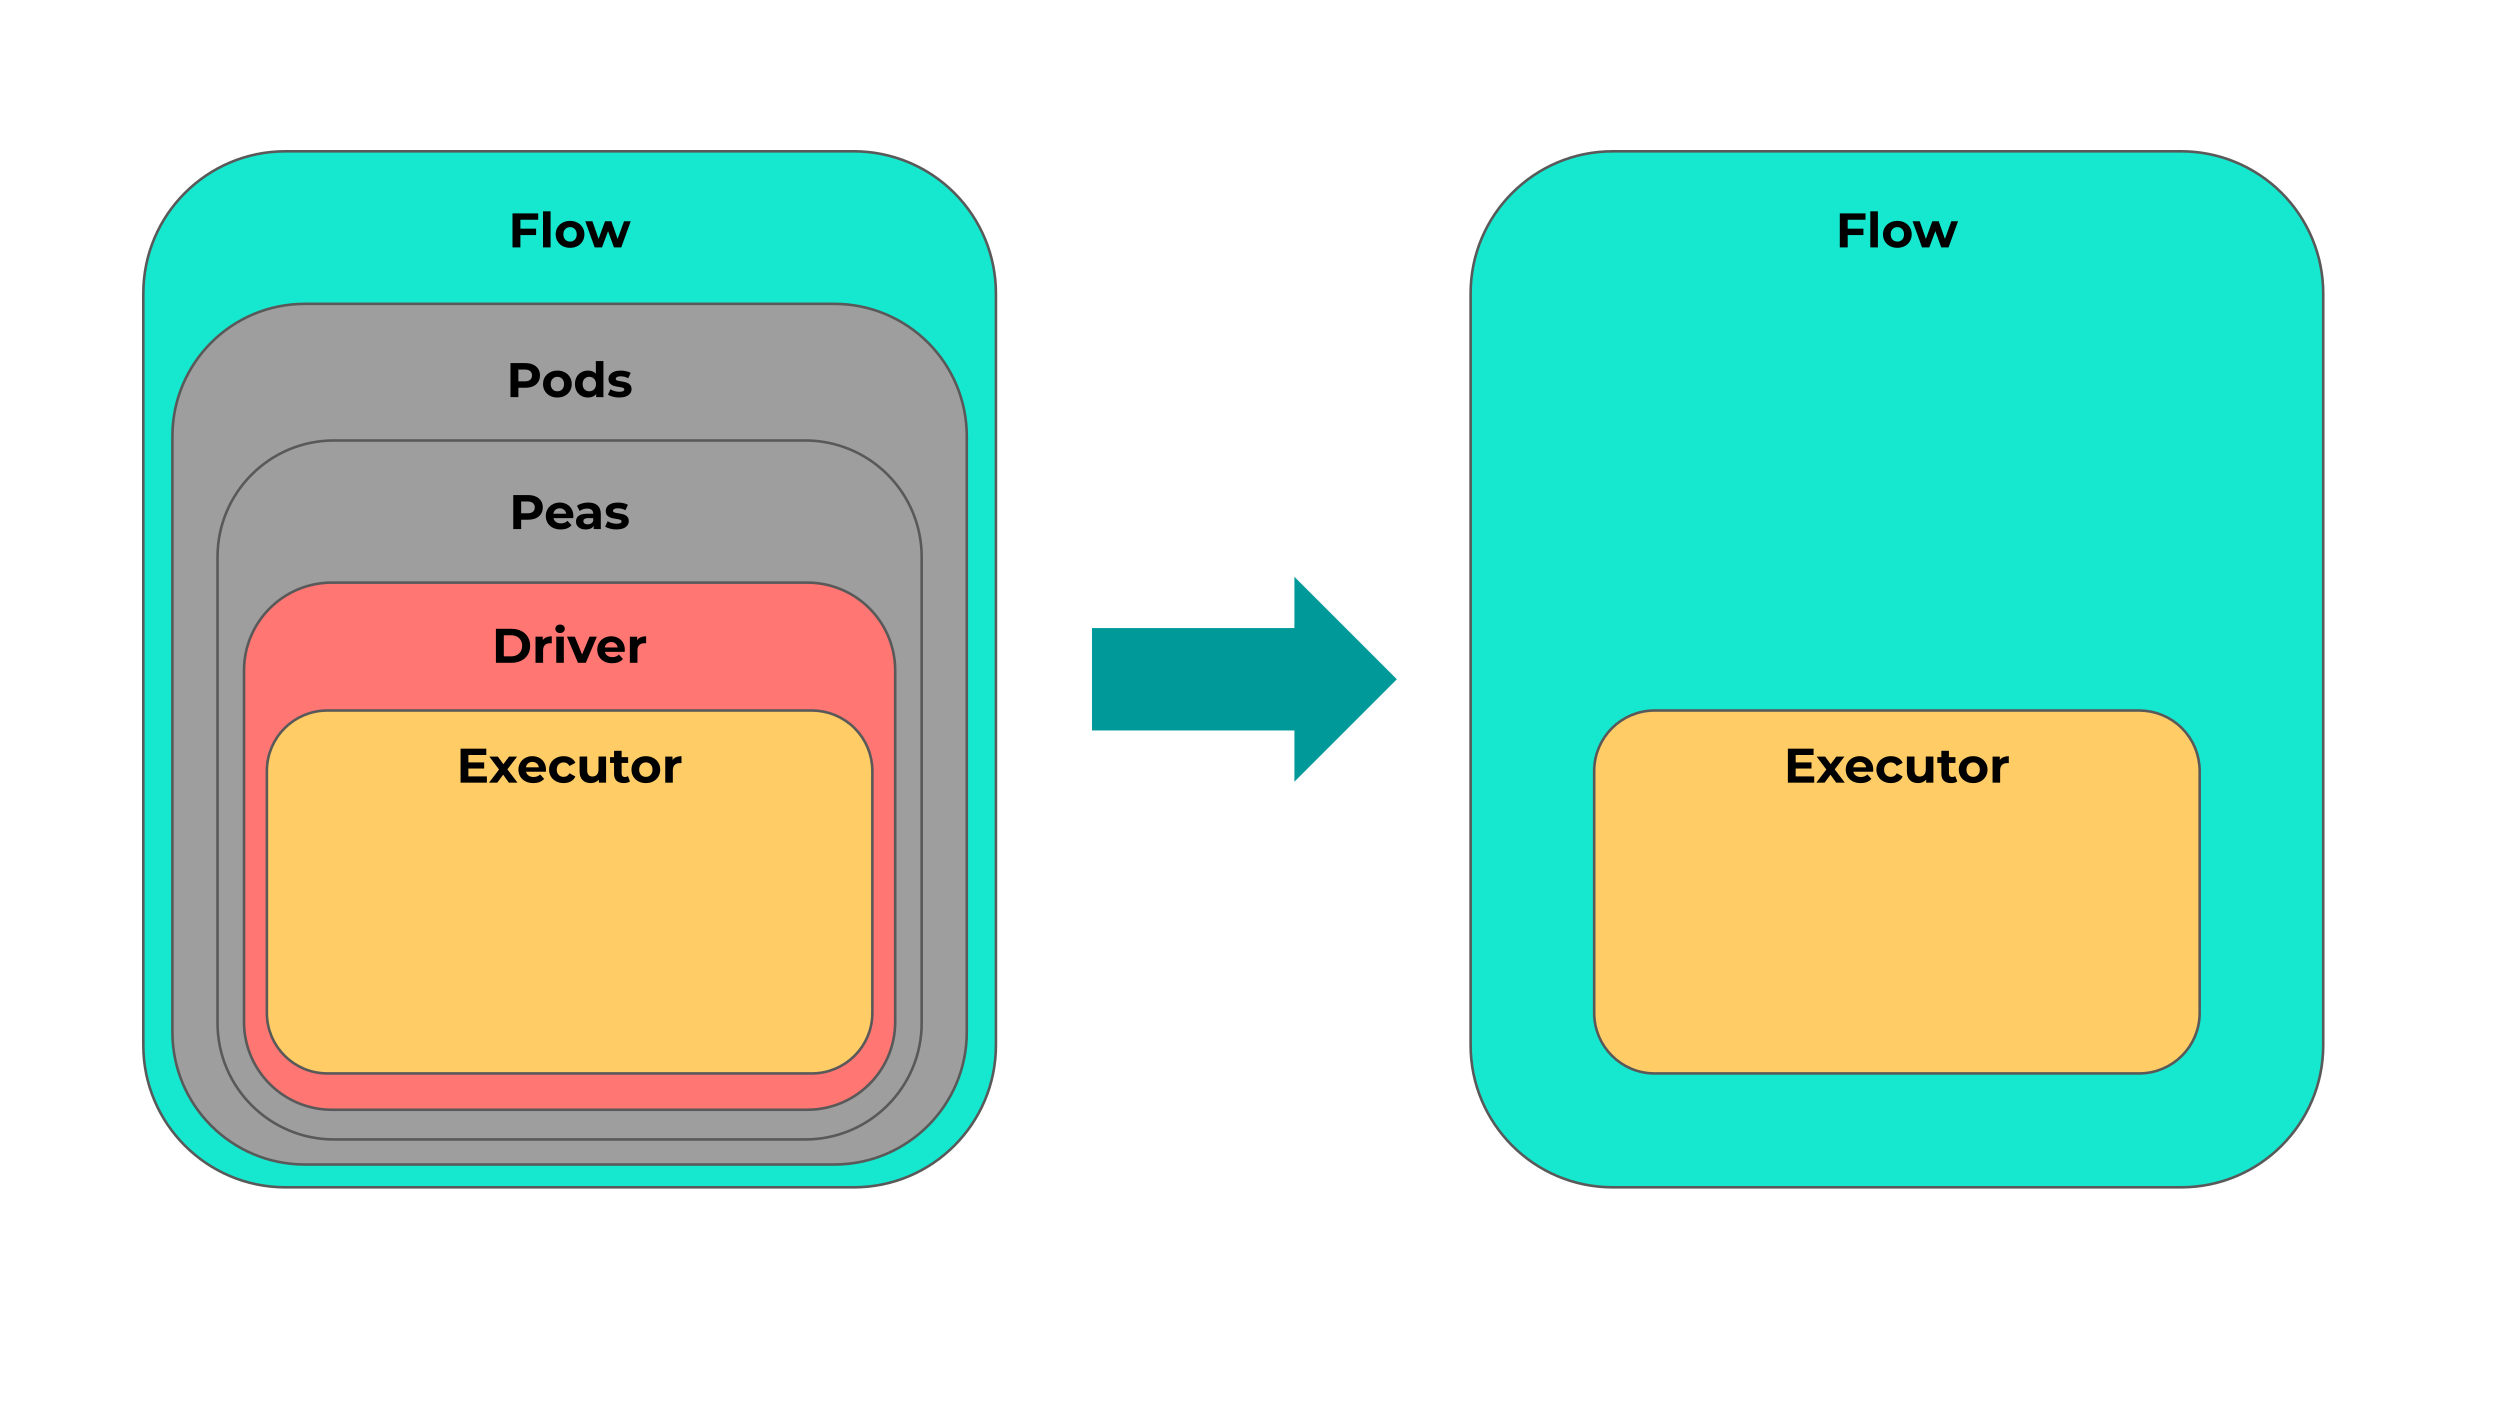 <svg version="1.1" viewBox="0.0 0.0 960.0 540.0" fill="none" stroke="none" stroke-linecap="square" stroke-miterlimit="10" xmlns:xlink="http://www.w3.org/1999/xlink" xmlns="http://www.w3.org/2000/svg"><rect x="0.0" y="0.0" width="960.0" height="540.0" fill="#333333" stroke="none"/><clipPath id="p.0"><path d="m0 0l960.0 0l0 540.0l-960.0 0l0 -540.0z" clip-rule="nonzero"/></clipPath><g clip-path="url(#p.0)"><path fill="#ffffff" d="m0 0l960.0 0l0 540.0l-960.0 0z" fill-rule="evenodd"/><path fill="#16e7cf" d="m55.032 112.67l0 0c0 -30.137 24.431 -54.568 54.568 -54.568l218.266 0l0 0c14.472 0 28.352 5.749 38.585 15.983c10.233 10.233 15.983 24.113 15.983 38.585l0 288.691c0 30.137 -24.431 54.568 -54.568 54.568l-218.266 0c-30.137 0 -54.568 -24.431 -54.568 -54.568z" fill-rule="evenodd"/><path stroke="#595959" stroke-width="1.0" stroke-linejoin="round" stroke-linecap="butt" d="m55.032 112.67l0 0c0 -30.137 24.431 -54.568 54.568 -54.568l218.266 0l0 0c14.472 0 28.352 5.749 38.585 15.983c10.233 10.233 15.983 24.113 15.983 38.585l0 288.691c0 30.137 -24.431 54.568 -54.568 54.568l-218.266 0c-30.137 0 -54.568 -24.431 -54.568 -54.568z" fill-rule="evenodd"/><path fill="#000000" d="m199.832 84.364l0 3.453l6.031 0l0 2.438l-6.031 0l0 4.75l-3.031 0l0 -13.062l9.875 0l0 2.422l-6.844 0zm8.687 -3.203l2.906 0l0 13.844l-2.906 0l0 -13.844zm10.397 14.0q-1.594 0 -2.859 -0.656q-1.25 -0.672 -1.969 -1.844q-0.703 -1.188 -0.703 -2.672q0 -1.5 0.703 -2.672q0.719 -1.172 1.969 -1.828q1.266 -0.672 2.859 -0.672q1.578 0 2.828 0.672q1.25 0.656 1.953 1.828q0.719 1.172 0.719 2.672q0 1.484 -0.719 2.672q-0.703 1.172 -1.953 1.844q-1.25 0.656 -2.828 0.656zm0 -2.391q1.109 0 1.828 -0.75q0.719 -0.766 0.719 -2.031q0 -1.266 -0.719 -2.016q-0.719 -0.766 -1.828 -0.766q-1.125 0 -1.859 0.766q-0.719 0.75 -0.719 2.016q0 1.266 0.719 2.031q0.734 0.75 1.859 0.75zm23.284 -7.797l-3.641 10.031l-2.797 0l-2.266 -6.234l-2.328 6.234l-2.797 0l-3.625 -10.031l2.75 0l2.359 6.781l2.469 -6.781l2.469 0l2.375 6.781l2.453 -6.781l2.578 0z" fill-rule="nonzero"/><path fill="#9e9e9e" d="m66.204 167.522l0 0c0 -28.079 22.762 -50.841 50.841 -50.841l203.358 0l0 0c13.484 0 26.415 5.356 35.95 14.891c9.535 9.535 14.891 22.466 14.891 35.95l0 228.806c0 28.079 -22.762 50.841 -50.841 50.841l-203.358 0l0 0c-28.079 0 -50.841 -22.762 -50.841 -50.841z" fill-rule="evenodd"/><path stroke="#595959" stroke-width="1.0" stroke-linejoin="round" stroke-linecap="butt" d="m66.204 167.522l0 0c0 -28.079 22.762 -50.841 50.841 -50.841l203.358 0l0 0c13.484 0 26.415 5.356 35.95 14.891c9.535 9.535 14.891 22.466 14.891 35.95l0 228.806c0 28.079 -22.762 50.841 -50.841 50.841l-203.358 0l0 0c-28.079 0 -50.841 -22.762 -50.841 -50.841z" fill-rule="evenodd"/><path fill="#000000" d="m201.683 139.429q1.734 0 3.016 0.578q1.281 0.578 1.969 1.641q0.688 1.062 0.688 2.516q0 1.438 -0.688 2.516q-0.688 1.078 -1.969 1.656q-1.281 0.562 -3.016 0.562l-2.625 0l0 3.594l-3.031 0l0 -13.062l5.656 0zm-0.172 7.0q1.359 0 2.062 -0.578q0.719 -0.594 0.719 -1.688q0 -1.094 -0.719 -1.672q-0.703 -0.594 -2.062 -0.594l-2.453 0l0 4.531l2.453 0zm12.545 6.219q-1.594 0 -2.859 -0.656q-1.25 -0.672 -1.969 -1.844q-0.703 -1.188 -0.703 -2.672q0 -1.5 0.703 -2.672q0.719 -1.172 1.969 -1.828q1.266 -0.672 2.859 -0.672q1.578 0 2.828 0.672q1.25 0.656 1.953 1.828q0.719 1.172 0.719 2.672q0 1.484 -0.719 2.672q-0.703 1.172 -1.953 1.844q-1.25 0.656 -2.828 0.656zm0 -2.391q1.109 0 1.828 -0.75q0.719 -0.766 0.719 -2.031q0 -1.266 -0.719 -2.016q-0.719 -0.766 -1.828 -0.766q-1.125 0 -1.859 0.766q-0.719 0.75 -0.719 2.016q0 1.266 0.719 2.031q0.734 0.75 1.859 0.75zm17.657 -11.609l0 13.844l-2.781 0l0 -1.156q-1.078 1.312 -3.125 1.312q-1.422 0 -2.578 -0.641q-1.141 -0.641 -1.797 -1.812q-0.641 -1.172 -0.641 -2.719q0 -1.547 0.641 -2.719q0.656 -1.188 1.797 -1.812q1.156 -0.641 2.578 -0.641q1.922 0 3.0 1.219l0 -4.875l2.906 0zm-5.406 11.609q1.094 0 1.828 -0.75q0.734 -0.766 0.734 -2.031q0 -1.266 -0.734 -2.016q-0.734 -0.766 -1.828 -0.766q-1.125 0 -1.859 0.766q-0.719 0.75 -0.719 2.016q0 1.266 0.719 2.031q0.734 0.75 1.859 0.75zm11.473 2.391q-1.25 0 -2.453 -0.312q-1.188 -0.312 -1.891 -0.781l0.969 -2.078q0.672 0.422 1.625 0.703q0.953 0.266 1.859 0.266q1.844 0 1.844 -0.922q0 -0.422 -0.5 -0.609q-0.5 -0.188 -1.547 -0.328q-1.234 -0.172 -2.031 -0.422q-0.797 -0.25 -1.391 -0.859q-0.594 -0.609 -0.594 -1.75q0 -0.953 0.547 -1.688q0.562 -0.734 1.609 -1.141q1.062 -0.422 2.5 -0.422q1.062 0 2.109 0.234q1.062 0.234 1.75 0.641l-0.969 2.078q-1.328 -0.75 -2.891 -0.75q-0.938 0 -1.406 0.266q-0.469 0.25 -0.469 0.672q0 0.469 0.5 0.656q0.516 0.172 1.609 0.344q1.234 0.203 2.016 0.438q0.781 0.234 1.359 0.859q0.578 0.609 0.578 1.703q0 0.938 -0.562 1.672q-0.547 0.719 -1.625 1.125q-1.078 0.406 -2.547 0.406z" fill-rule="nonzero"/><path fill="#9e9e9e" d="m83.529 213.876l0 0c0 -24.707 20.029 -44.736 44.736 -44.736l180.922 0l0 0c11.865 0 23.243 4.713 31.633 13.103c8.39 8.39 13.103 19.768 13.103 31.633l0 178.938c0 24.707 -20.029 44.736 -44.736 44.736l-180.922 0l0 0c-24.707 0 -44.736 -20.029 -44.736 -44.736z" fill-rule="evenodd"/><path stroke="#595959" stroke-width="1.0" stroke-linejoin="round" stroke-linecap="butt" d="m83.529 213.876l0 0c0 -24.707 20.029 -44.736 44.736 -44.736l180.922 0l0 0c11.865 0 23.243 4.713 31.633 13.103c8.39 8.39 13.103 19.768 13.103 31.633l0 178.938c0 24.707 -20.029 44.736 -44.736 44.736l-180.922 0l0 0c-24.707 0 -44.736 -20.029 -44.736 -44.736z" fill-rule="evenodd"/><path fill="#000000" d="m202.749 190.1q1.734 0 3.016 0.578q1.281 0.578 1.969 1.641q0.688 1.062 0.688 2.516q0 1.438 -0.688 2.516q-0.688 1.078 -1.969 1.656q-1.281 0.562 -3.016 0.562l-2.625 0l0 3.594l-3.031 0l0 -13.062l5.656 0zm-0.172 7.0q1.359 0 2.062 -0.578q0.719 -0.594 0.719 -1.688q0 -1.094 -0.719 -1.672q-0.703 -0.594 -2.062 -0.594l-2.453 0l0 4.531l2.453 0zm17.592 1.078q0 0.062 -0.047 0.781l-7.594 0q0.203 0.938 0.969 1.484q0.766 0.531 1.906 0.531q0.781 0 1.375 -0.234q0.609 -0.234 1.141 -0.734l1.547 1.688q-1.422 1.625 -4.141 1.625q-1.703 0 -3.016 -0.656q-1.297 -0.672 -2.016 -1.844q-0.703 -1.188 -0.703 -2.672q0 -1.484 0.703 -2.656q0.703 -1.188 1.922 -1.844q1.219 -0.672 2.734 -0.672q1.469 0 2.656 0.641q1.203 0.625 1.875 1.812q0.688 1.188 0.688 2.75zm-5.203 -3.0q-0.984 0 -1.656 0.562q-0.672 0.562 -0.828 1.531l4.953 0q-0.156 -0.953 -0.828 -1.516q-0.672 -0.578 -1.641 -0.578zm10.914 -2.203q2.328 0 3.578 1.109q1.25 1.109 1.25 3.344l0 5.734l-2.719 0l0 -1.25q-0.828 1.406 -3.062 1.406q-1.156 0 -2.016 -0.391q-0.844 -0.406 -1.297 -1.094q-0.438 -0.688 -0.438 -1.562q0 -1.406 1.047 -2.203q1.062 -0.797 3.266 -0.797l2.312 0q0 -0.953 -0.578 -1.469q-0.578 -0.516 -1.734 -0.516q-0.797 0 -1.578 0.25q-0.766 0.25 -1.312 0.688l-1.047 -2.031q0.828 -0.578 1.969 -0.891q1.141 -0.328 2.359 -0.328zm-0.219 8.375q0.734 0 1.312 -0.344q0.594 -0.344 0.828 -1.016l0 -1.031l-2.0 0q-1.781 0 -1.781 1.188q0 0.547 0.438 0.875q0.438 0.328 1.203 0.328zm11.058 1.969q-1.25 0 -2.453 -0.312q-1.188 -0.312 -1.891 -0.781l0.969 -2.078q0.672 0.422 1.625 0.703q0.953 0.266 1.859 0.266q1.844 0 1.844 -0.922q0 -0.422 -0.5 -0.609q-0.5 -0.188 -1.547 -0.328q-1.234 -0.172 -2.031 -0.422q-0.797 -0.25 -1.391 -0.859q-0.594 -0.609 -0.594 -1.75q0 -0.953 0.547 -1.688q0.562 -0.734 1.609 -1.141q1.062 -0.422 2.5 -0.422q1.062 0 2.109 0.234q1.062 0.234 1.75 0.641l-0.969 2.078q-1.328 -0.75 -2.891 -0.75q-0.938 0 -1.406 0.266q-0.469 0.25 -0.469 0.672q0 0.469 0.5 0.656q0.516 0.172 1.609 0.344q1.234 0.203 2.016 0.438q0.781 0.234 1.359 0.859q0.578 0.609 0.578 1.703q0 0.938 -0.562 1.672q-0.547 0.719 -1.625 1.125q-1.078 0.406 -2.547 0.406z" fill-rule="nonzero"/><path fill="#ff7673" d="m93.702 257.459l0 0c0 -18.633 15.105 -33.738 33.738 -33.738l182.571 0c8.948 0 17.529 3.555 23.857 9.882c6.327 6.327 9.882 14.909 9.882 23.857l0 134.949c0 18.633 -15.105 33.738 -33.738 33.738l-182.571 0l0 0c-18.633 0 -33.738 -15.105 -33.738 -33.738z" fill-rule="evenodd"/><path stroke="#595959" stroke-width="1.0" stroke-linejoin="round" stroke-linecap="butt" d="m93.702 257.459l0 0c0 -18.633 15.105 -33.738 33.738 -33.738l182.571 0c8.948 0 17.529 3.555 23.857 9.882c6.327 6.327 9.882 14.909 9.882 23.857l0 134.949c0 18.633 -15.105 33.738 -33.738 33.738l-182.571 0l0 0c-18.633 0 -33.738 -15.105 -33.738 -33.738z" fill-rule="evenodd"/><path fill="#000000" d="m190.432 241.46l5.938 0q2.125 0 3.75 0.812q1.641 0.812 2.547 2.297q0.906 1.469 0.906 3.422q0 1.953 -0.906 3.438q-0.906 1.469 -2.547 2.281q-1.625 0.812 -3.75 0.812l-5.938 0l0 -13.062zm5.781 10.578q1.969 0 3.125 -1.094q1.172 -1.094 1.172 -2.953q0 -1.859 -1.172 -2.953q-1.156 -1.094 -3.125 -1.094l-2.75 0l0 8.094l2.75 0zm12.207 -6.234q0.516 -0.719 1.406 -1.094q0.891 -0.375 2.047 -0.375l0 2.688q-0.484 -0.031 -0.656 -0.031q-1.25 0 -1.969 0.703q-0.703 0.688 -0.703 2.094l0 4.734l-2.906 0l0 -10.031l2.781 0l0 1.312zm5.185 -1.312l2.906 0l0 10.031l-2.906 0l0 -10.031zm1.453 -1.406q-0.812 0 -1.312 -0.469q-0.5 -0.469 -0.5 -1.156q0 -0.688 0.5 -1.156q0.5 -0.469 1.312 -0.469q0.797 0 1.297 0.453q0.516 0.453 0.516 1.125q0 0.719 -0.516 1.203q-0.5 0.469 -1.297 0.469zm14.131 1.406l-4.234 10.031l-3.016 0l-4.219 -10.031l3.016 0l2.781 6.828l2.859 -6.828l2.812 0zm10.736 5.047q0 0.062 -0.047 0.781l-7.594 0q0.203 0.938 0.969 1.484q0.766 0.531 1.906 0.531q0.781 0 1.375 -0.234q0.609 -0.234 1.141 -0.734l1.547 1.688q-1.422 1.625 -4.141 1.625q-1.703 0 -3.016 -0.656q-1.297 -0.672 -2.016 -1.844q-0.703 -1.188 -0.703 -2.672q0 -1.484 0.703 -2.656q0.703 -1.188 1.922 -1.844q1.219 -0.672 2.734 -0.672q1.469 0 2.656 0.641q1.203 0.625 1.875 1.812q0.688 1.188 0.688 2.75zm-5.203 -3.0q-0.984 0 -1.656 0.562q-0.672 0.562 -0.828 1.531l4.953 0q-0.156 -0.953 -0.828 -1.516q-0.672 -0.578 -1.641 -0.578zm9.928 -0.734q0.516 -0.719 1.406 -1.094q0.891 -0.375 2.047 -0.375l0 2.688q-0.484 -0.031 -0.656 -0.031q-1.25 0 -1.969 0.703q-0.703 0.688 -0.703 2.094l0 4.734l-2.906 0l0 -10.031l2.781 0l0 1.312z" fill-rule="nonzero"/><path fill="#ffcc66" d="m102.481 296.06l0 0c0 -12.829 10.4 -23.229 23.229 -23.229l186.046 0c6.161 0 12.069 2.447 16.425 6.804c4.356 4.356 6.804 10.265 6.804 16.425l0 92.912c0 12.829 -10.4 23.229 -23.229 23.229l-186.046 0c-12.829 0 -23.229 -10.4 -23.229 -23.229z" fill-rule="evenodd"/><path stroke="#595959" stroke-width="1.0" stroke-linejoin="round" stroke-linecap="butt" d="m102.481 296.06l0 0c0 -12.829 10.4 -23.229 23.229 -23.229l186.046 0c6.161 0 12.069 2.447 16.425 6.804c4.356 4.356 6.804 10.265 6.804 16.425l0 92.912c0 12.829 -10.4 23.229 -23.229 23.229l-186.046 0c-12.829 0 -23.229 -10.4 -23.229 -23.229z" fill-rule="evenodd"/><path fill="#000000" d="m186.967 298.132l0 2.422l-10.109 0l0 -13.062l9.875 0l0 2.422l-6.875 0l0 2.844l6.062 0l0 2.344l-6.062 0l0 3.031l7.109 0zm8.45 2.422l-2.203 -3.078l-2.266 3.078l-3.172 0l3.859 -5.062l-3.734 -4.969l3.266 0l2.125 2.922l2.188 -2.922l3.094 0l-3.734 4.906l3.891 5.125l-3.312 0zm14.236 -4.984q0 0.062 -0.047 0.781l-7.594 0q0.203 0.938 0.969 1.484q0.766 0.531 1.906 0.531q0.781 0 1.375 -0.234q0.609 -0.234 1.141 -0.734l1.547 1.688q-1.422 1.625 -4.141 1.625q-1.703 0 -3.016 -0.656q-1.297 -0.672 -2.016 -1.844q-0.703 -1.188 -0.703 -2.672q0 -1.484 0.703 -2.656q0.703 -1.188 1.922 -1.844q1.219 -0.672 2.734 -0.672q1.469 0 2.656 0.641q1.203 0.625 1.875 1.812q0.688 1.188 0.688 2.75zm-5.203 -3.0q-0.984 0 -1.656 0.562q-0.672 0.562 -0.828 1.531l4.953 0q-0.156 -0.953 -0.828 -1.516q-0.672 -0.578 -1.641 -0.578zm11.991 8.141q-1.594 0 -2.875 -0.656q-1.281 -0.672 -2.0 -1.844q-0.719 -1.188 -0.719 -2.672q0 -1.5 0.719 -2.672q0.719 -1.172 2.0 -1.828q1.281 -0.672 2.875 -0.672q1.594 0 2.781 0.672q1.188 0.656 1.719 1.891l-2.25 1.203q-0.781 -1.375 -2.266 -1.375q-1.141 0 -1.891 0.75q-0.734 0.734 -0.734 2.031q0 1.281 0.734 2.031q0.75 0.75 1.891 0.75q1.5 0 2.266 -1.391l2.25 1.234q-0.531 1.203 -1.719 1.875q-1.188 0.672 -2.781 0.672zm16.291 -10.188l0 10.031l-2.766 0l0 -1.188q-0.578 0.641 -1.375 1.0q-0.797 0.344 -1.734 0.344q-1.984 0 -3.141 -1.141q-1.156 -1.141 -1.156 -3.375l0 -5.672l2.922 0l0 5.234q0 2.422 2.031 2.422q1.047 0 1.672 -0.672q0.641 -0.688 0.641 -2.031l0 -4.953l2.906 0zm9.176 9.547q-0.422 0.312 -1.047 0.484q-0.625 0.156 -1.312 0.156q-1.797 0 -2.781 -0.906q-0.969 -0.922 -0.969 -2.703l0 -4.125l-1.547 0l0 -2.234l1.547 0l0 -2.438l2.906 0l0 2.438l2.5 0l0 2.234l-2.5 0l0 4.094q0 0.625 0.328 0.969q0.328 0.344 0.922 0.344q0.688 0 1.172 -0.359l0.781 2.047zm6.111 0.641q-1.594 0 -2.859 -0.656q-1.25 -0.672 -1.969 -1.844q-0.703 -1.188 -0.703 -2.672q0 -1.5 0.703 -2.672q0.719 -1.172 1.969 -1.828q1.266 -0.672 2.859 -0.672q1.578 0 2.828 0.672q1.25 0.656 1.953 1.828q0.719 1.172 0.719 2.672q0 1.484 -0.719 2.672q-0.703 1.172 -1.953 1.844q-1.25 0.656 -2.828 0.656zm0 -2.391q1.109 0 1.828 -0.75q0.719 -0.766 0.719 -2.031q0 -1.266 -0.719 -2.016q-0.719 -0.766 -1.828 -0.766q-1.125 0 -1.859 0.766q-0.719 0.75 -0.719 2.016q0 1.266 0.719 2.031q0.734 0.75 1.859 0.75zm10.22 -6.484q0.516 -0.719 1.406 -1.094q0.891 -0.375 2.047 -0.375l0 2.688q-0.484 -0.031 -0.656 -0.031q-1.25 0 -1.969 0.703q-0.703 0.688 -0.703 2.094l0 4.734l-2.906 0l0 -10.031l2.781 0l0 1.312z" fill-rule="nonzero"/><path fill="#16e7cf" d="m564.717 112.67l0 0c0 -30.137 24.431 -54.568 54.568 -54.568l218.266 0l0 0c14.472 0 28.352 5.749 38.585 15.983c10.234 10.233 15.983 24.113 15.983 38.585l0 288.691c0 30.137 -24.431 54.568 -54.568 54.568l-218.266 0c-30.137 0 -54.568 -24.431 -54.568 -54.568z" fill-rule="evenodd"/><path stroke="#595959" stroke-width="1.0" stroke-linejoin="round" stroke-linecap="butt" d="m564.717 112.67l0 0c0 -30.137 24.431 -54.568 54.568 -54.568l218.266 0l0 0c14.472 0 28.352 5.749 38.585 15.983c10.234 10.233 15.983 24.113 15.983 38.585l0 288.691c0 30.137 -24.431 54.568 -54.568 54.568l-218.266 0c-30.137 0 -54.568 -24.431 -54.568 -54.568z" fill-rule="evenodd"/><path fill="#000000" d="m709.517 84.364l0 3.453l6.031 0l0 2.438l-6.031 0l0 4.75l-3.031 0l0 -13.062l9.875 0l0 2.422l-6.844 0zm8.687 -3.203l2.906 0l0 13.844l-2.906 0l0 -13.844zm10.397 14.0q-1.594 0 -2.859 -0.656q-1.25 -0.672 -1.969 -1.844q-0.703 -1.188 -0.703 -2.672q0 -1.5 0.703 -2.672q0.719 -1.172 1.969 -1.828q1.266 -0.672 2.859 -0.672q1.578 0 2.828 0.672q1.25 0.656 1.953 1.828q0.719 1.172 0.719 2.672q0 1.484 -0.719 2.672q-0.703 1.172 -1.953 1.844q-1.25 0.656 -2.828 0.656zm0 -2.391q1.109 0 1.828 -0.75q0.719 -0.766 0.719 -2.031q0 -1.266 -0.719 -2.016q-0.719 -0.766 -1.828 -0.766q-1.125 0 -1.859 0.766q-0.719 0.75 -0.719 2.016q0 1.266 0.719 2.031q0.734 0.75 1.859 0.75zm23.284 -7.797l-3.641 10.031l-2.797 0l-2.266 -6.234l-2.328 6.234l-2.797 0l-3.625 -10.031l2.75 0l2.359 6.781l2.469 -6.781l2.469 0l2.375 6.781l2.453 -6.781l2.578 0z" fill-rule="nonzero"/><path fill="#ffcc66" d="m612.166 296.06l0 0c0 -12.829 10.4 -23.229 23.229 -23.229l186.046 0c6.161 0 12.069 2.447 16.425 6.804c4.356 4.356 6.804 10.265 6.804 16.425l0 92.912c0 12.829 -10.4 23.229 -23.229 23.229l-186.046 0c-12.829 0 -23.229 -10.4 -23.229 -23.229z" fill-rule="evenodd"/><path stroke="#595959" stroke-width="1.0" stroke-linejoin="round" stroke-linecap="butt" d="m612.166 296.06l0 0c0 -12.829 10.4 -23.229 23.229 -23.229l186.046 0c6.161 0 12.069 2.447 16.425 6.804c4.356 4.356 6.804 10.265 6.804 16.425l0 92.912c0 12.829 -10.4 23.229 -23.229 23.229l-186.046 0c-12.829 0 -23.229 -10.4 -23.229 -23.229z" fill-rule="evenodd"/><path fill="#000000" d="m696.652 298.132l0 2.422l-10.109 0l0 -13.062l9.875 0l0 2.422l-6.875 0l0 2.844l6.062 0l0 2.344l-6.062 0l0 3.031l7.109 0zm8.45 2.422l-2.203 -3.078l-2.266 3.078l-3.172 0l3.859 -5.062l-3.734 -4.969l3.266 0l2.125 2.922l2.188 -2.922l3.094 0l-3.734 4.906l3.891 5.125l-3.312 0zm14.236 -4.984q0 0.062 -0.047 0.781l-7.594 0q0.203 0.938 0.969 1.484q0.766 0.531 1.906 0.531q0.781 0 1.375 -0.234q0.609 -0.234 1.141 -0.734l1.547 1.688q-1.422 1.625 -4.141 1.625q-1.703 0 -3.016 -0.656q-1.297 -0.672 -2.016 -1.844q-0.703 -1.188 -0.703 -2.672q0 -1.484 0.703 -2.656q0.703 -1.188 1.922 -1.844q1.219 -0.672 2.734 -0.672q1.469 0 2.656 0.641q1.203 0.625 1.875 1.812q0.688 1.188 0.688 2.75zm-5.203 -3.0q-0.984 0 -1.656 0.562q-0.672 0.562 -0.828 1.531l4.953 0q-0.156 -0.953 -0.828 -1.516q-0.672 -0.578 -1.641 -0.578zm11.991 8.141q-1.594 0 -2.875 -0.656q-1.281 -0.672 -2.0 -1.844q-0.719 -1.188 -0.719 -2.672q0 -1.5 0.719 -2.672q0.719 -1.172 2.0 -1.828q1.281 -0.672 2.875 -0.672q1.594 0 2.781 0.672q1.188 0.656 1.719 1.891l-2.25 1.203q-0.781 -1.375 -2.266 -1.375q-1.141 0 -1.891 0.75q-0.734 0.734 -0.734 2.031q0 1.281 0.734 2.031q0.75 0.75 1.891 0.75q1.5 0 2.266 -1.391l2.25 1.234q-0.531 1.203 -1.719 1.875q-1.188 0.672 -2.781 0.672zm16.291 -10.188l0 10.031l-2.766 0l0 -1.188q-0.578 0.641 -1.375 1.0q-0.797 0.344 -1.734 0.344q-1.984 0 -3.141 -1.141q-1.156 -1.141 -1.156 -3.375l0 -5.672l2.922 0l0 5.234q0 2.422 2.031 2.422q1.047 0 1.672 -0.672q0.641 -0.688 0.641 -2.031l0 -4.953l2.906 0zm9.176 9.547q-0.422 0.312 -1.047 0.484q-0.625 0.156 -1.312 0.156q-1.797 0 -2.781 -0.906q-0.969 -0.922 -0.969 -2.703l0 -4.125l-1.547 0l0 -2.234l1.547 0l0 -2.438l2.906 0l0 2.438l2.5 0l0 2.234l-2.5 0l0 4.094q0 0.625 0.328 0.969q0.328 0.344 0.922 0.344q0.688 0 1.172 -0.359l0.781 2.047zm6.111 0.641q-1.594 0 -2.859 -0.656q-1.25 -0.672 -1.969 -1.844q-0.703 -1.188 -0.703 -2.672q0 -1.5 0.703 -2.672q0.719 -1.172 1.969 -1.828q1.266 -0.672 2.859 -0.672q1.578 0 2.828 0.672q1.25 0.656 1.953 1.828q0.719 1.172 0.719 2.672q0 1.484 -0.719 2.672q-0.703 1.172 -1.953 1.844q-1.25 0.656 -2.828 0.656zm0 -2.391q1.109 0 1.828 -0.75q0.719 -0.766 0.719 -2.031q0 -1.266 -0.719 -2.016q-0.719 -0.766 -1.828 -0.766q-1.125 0 -1.859 0.766q-0.719 0.75 -0.719 2.016q0 1.266 0.719 2.031q0.734 0.75 1.859 0.75zm10.22 -6.484q0.516 -0.719 1.406 -1.094q0.891 -0.375 2.047 -0.375l0 2.688q-0.484 -0.031 -0.656 -0.031q-1.25 0 -1.969 0.703q-0.703 0.688 -0.703 2.094l0 4.734l-2.906 0l0 -10.031l2.781 0l0 1.312z" fill-rule="nonzero"/><path fill="#009999" d="m419.32 241.168l77.732 0l0 -19.669l39.339 39.339l-39.339 39.339l0 -19.669l-77.732 0z" fill-rule="evenodd"/></g></svg>